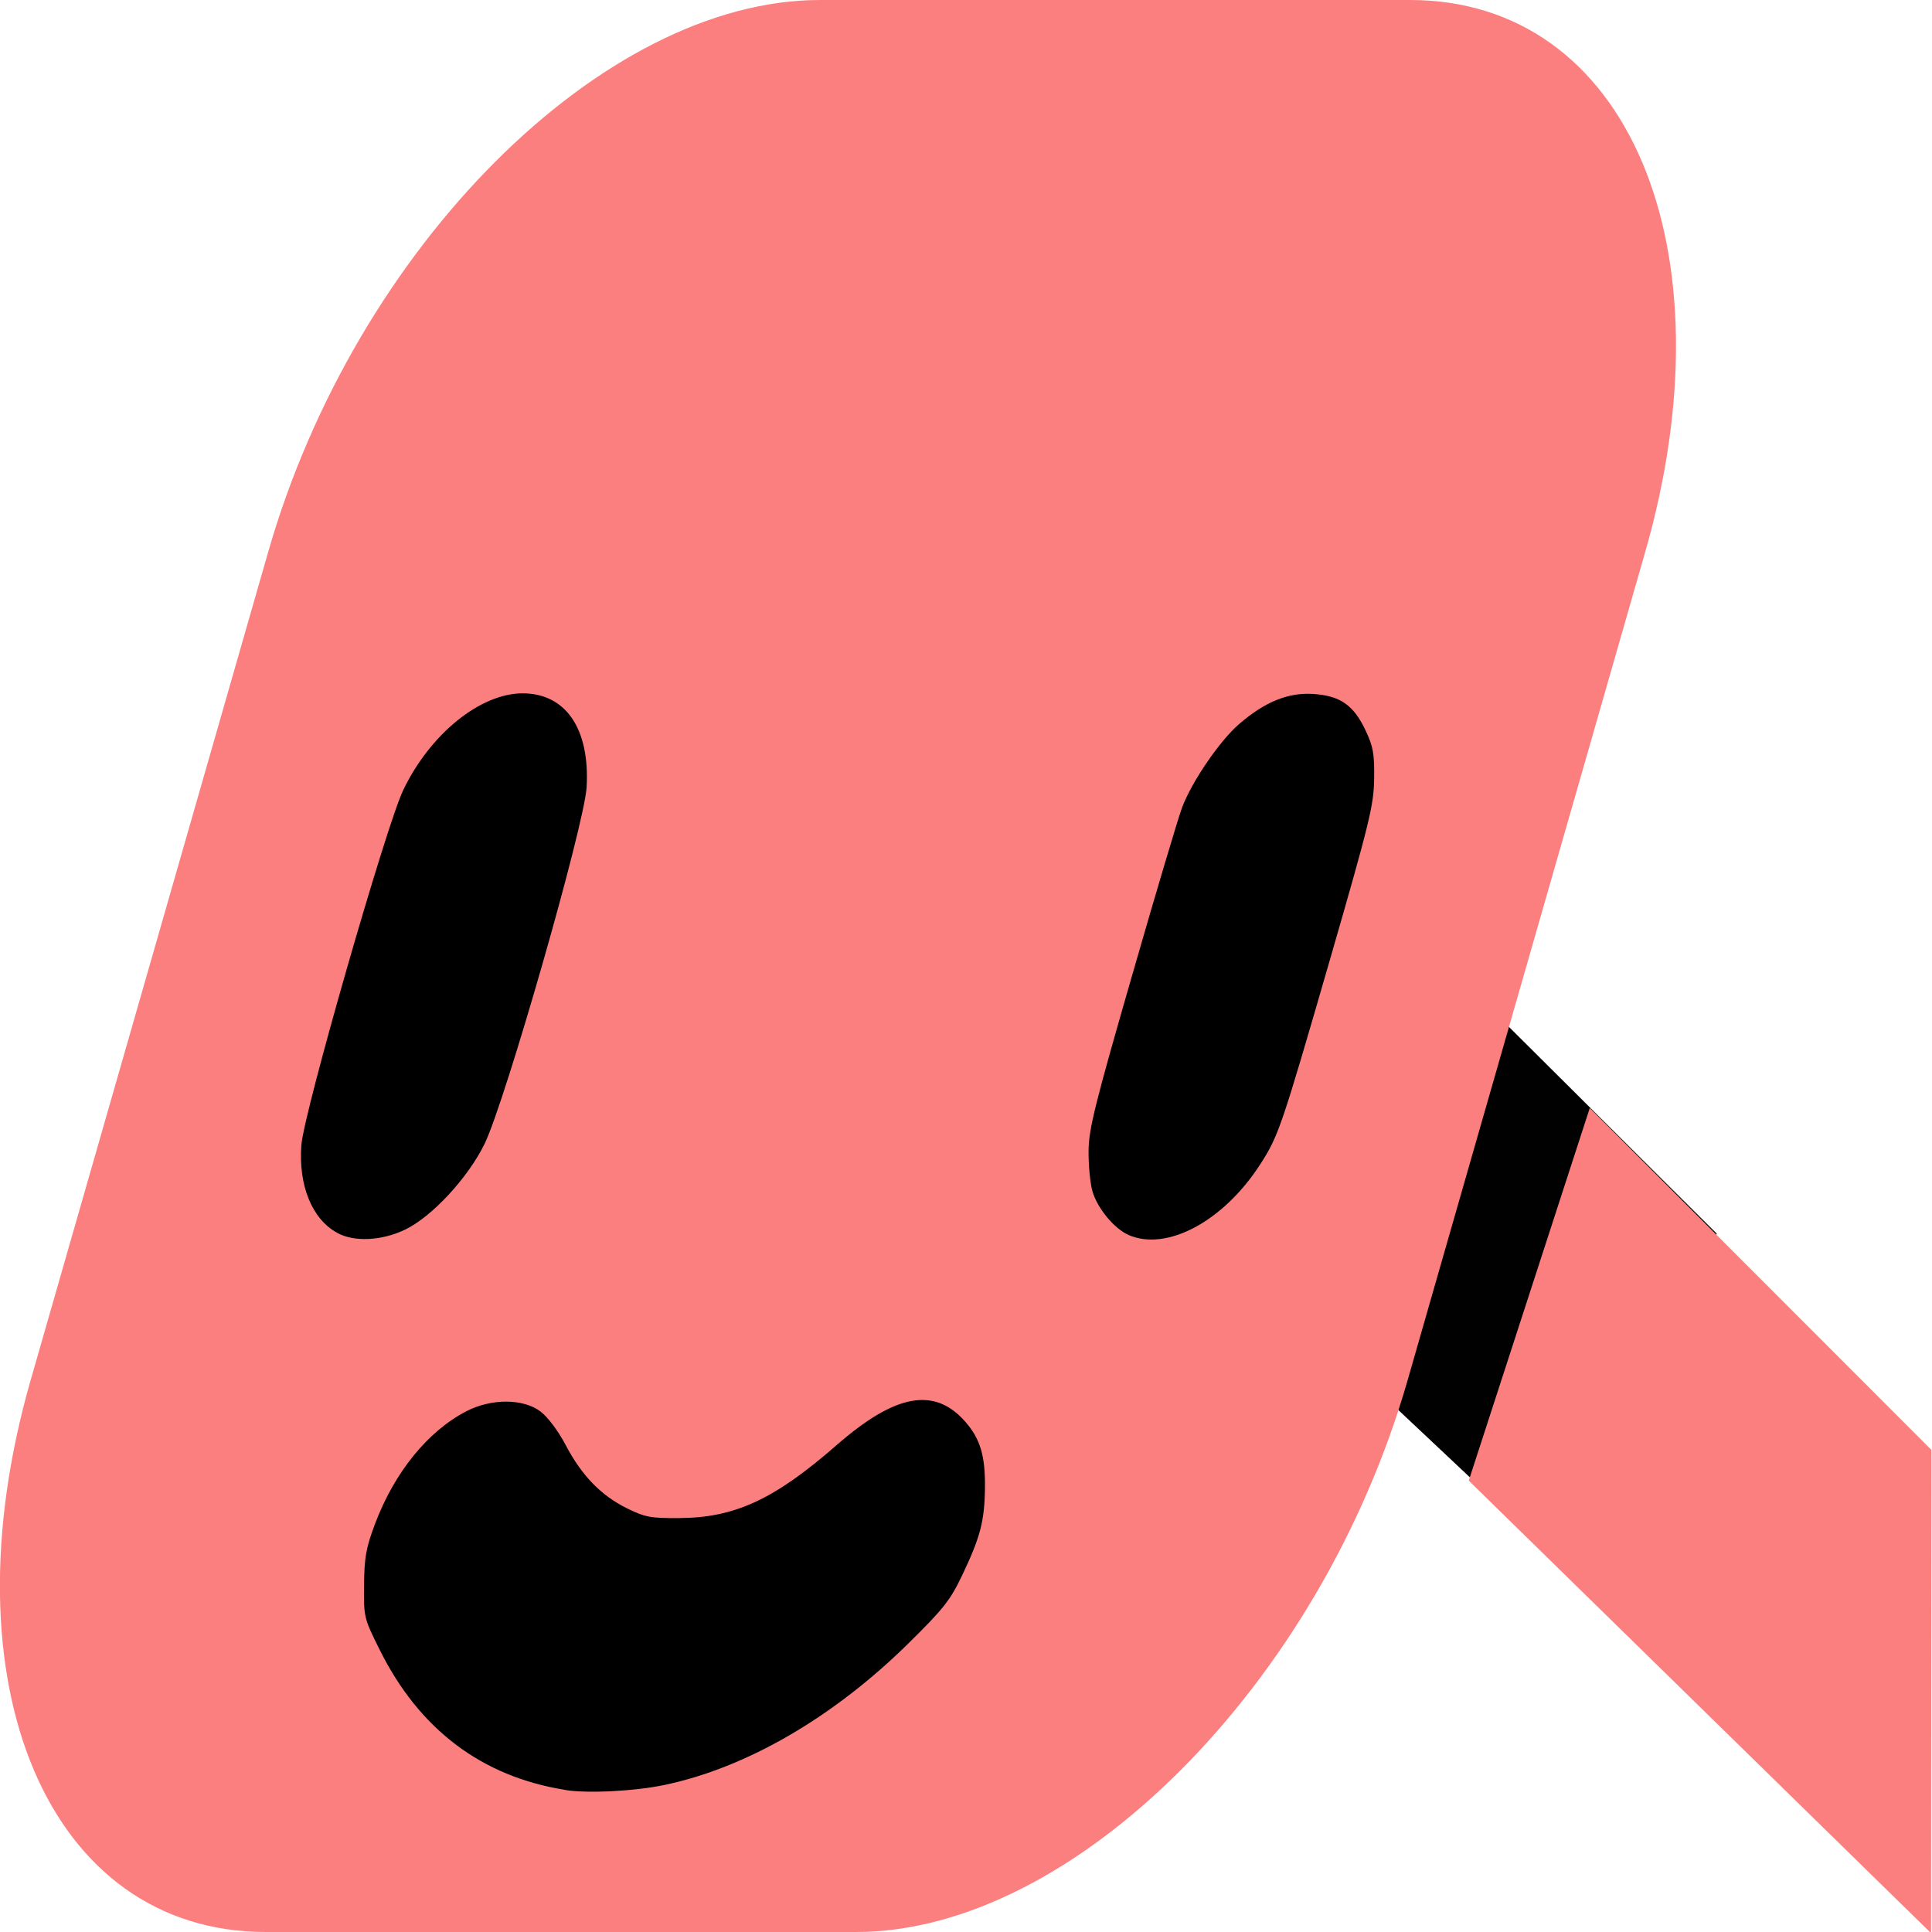 <?xml version="1.0" encoding="UTF-8" standalone="no"?>
<!-- Created with Inkscape (http://www.inkscape.org/) -->

<svg
   width="16"
   height="16"
   viewBox="0 0 16 16"
   version="1.1"
   id="svg1"
   xmlns="http://www.w3.org/2000/svg"
   xmlns:svg="http://www.w3.org/2000/svg">
  <defs
     id="defs1">
    <linearGradient
       id="swatch17">
      <stop
         style="stop-color:#000000;stop-opacity:1;"
         offset="0"
         id="stop17" />
    </linearGradient>
  </defs>
  <path
     style="fill:#000000;fill-opacity:0.995;stroke:none;stroke-width:0.965;stroke-linejoin:round;stroke-dasharray:none;stroke-opacity:1;paint-order:stroke fill markers"
     d="m 13.216,13.216 -2.383,-2.242 1.047,-3.083 2.337,2.325 z"
     id="path19" />
  <path
     fill="#fc7f7f"
     d="m 11.678,0 c 1.8,3.1782521e-7 2.671,2.047 1.947,4.571 l -1.967,6.857 C 10.934,13.953 8.888,16 7.089,16 H 2.201 C 0.402,16 -0.47,13.953 0.254,11.429 L 2.221,4.571 C 2.945,2.047 4.99,2.4105685e-8 6.79,0 Z"
     id="path1"
     style="stroke:none;stroke-width:0.965;stroke-dasharray:none;stroke-opacity:1" />
  <path
     id="rect7"
     style="display:inline;fill:#fc7f7f;stroke:none;stroke-width:2.548;stroke-linejoin:round;paint-order:stroke fill markers"
     transform="matrix(0.989,-0.15,0.588,0.809,0,0)"
     d="m 2.961,15.706 2.956,-3.267 0.702,3.631 -2.652,4.455 z" />
  <path
     style="fill:#000000;fill-opacity:1;stroke-width:0.043;stroke-linejoin:round;paint-order:stroke fill markers"
     d="M 2.793,10.21 C 2.584,10.097 2.47,9.817 2.496,9.481 2.517,9.21 3.196,6.845 3.338,6.546 3.56,6.08 3.977,5.742 4.328,5.742 c 0.358,0 0.558,0.294 0.53,0.778 -0.018,0.312 -0.674,2.601 -0.845,2.953 -0.138,0.282 -0.437,0.605 -0.66,0.711 -0.192,0.092 -0.42,0.103 -0.559,0.027 z"
     id="path14" />
  <path
     style="fill:#000000;fill-opacity:1;stroke-width:0.043;stroke-linejoin:round;paint-order:stroke fill markers"
     d="M 4.68,14.823 C 3.99,14.713 3.472,14.322 3.145,13.664 3.014,13.401 3.012,13.395 3.015,13.127 c 0.002,-0.23 0.016,-0.307 0.09,-0.505 0.16,-0.426 0.436,-0.768 0.756,-0.934 0.207,-0.108 0.473,-0.107 0.616,0.002 0.06,0.046 0.146,0.16 0.208,0.278 0.133,0.253 0.293,0.417 0.507,0.523 0.151,0.074 0.196,0.083 0.437,0.081 0.457,-0.003 0.785,-0.155 1.298,-0.603 0.489,-0.427 0.812,-0.486 1.068,-0.194 0.123,0.141 0.165,0.281 0.162,0.544 -0.003,0.276 -0.038,0.41 -0.186,0.721 -0.101,0.212 -0.153,0.279 -0.444,0.566 -0.622,0.614 -1.342,1.033 -2.023,1.176 -0.247,0.052 -0.638,0.072 -0.824,0.042 z"
     id="path16" />
  <path
     style="fill:#000000;fill-opacity:1;stroke-width:0.043;stroke-linejoin:round;paint-order:stroke fill markers"
     d="M 9.347,10.228 C 9.227,10.175 9.088,10.007 9.047,9.865 9.028,9.798 9.014,9.648 9.015,9.532 9.017,9.348 9.066,9.152 9.375,8.08 9.571,7.398 9.758,6.771 9.79,6.686 9.87,6.473 10.101,6.135 10.261,5.997 c 0.214,-0.185 0.406,-0.263 0.613,-0.25 0.225,0.014 0.337,0.093 0.436,0.304 0.063,0.134 0.073,0.194 0.07,0.399 -0.003,0.218 -0.036,0.354 -0.361,1.48 C 10.61,9.344 10.589,9.406 10.435,9.645 10.131,10.115 9.663,10.365 9.347,10.228 Z"
     id="path17" />
</svg>
